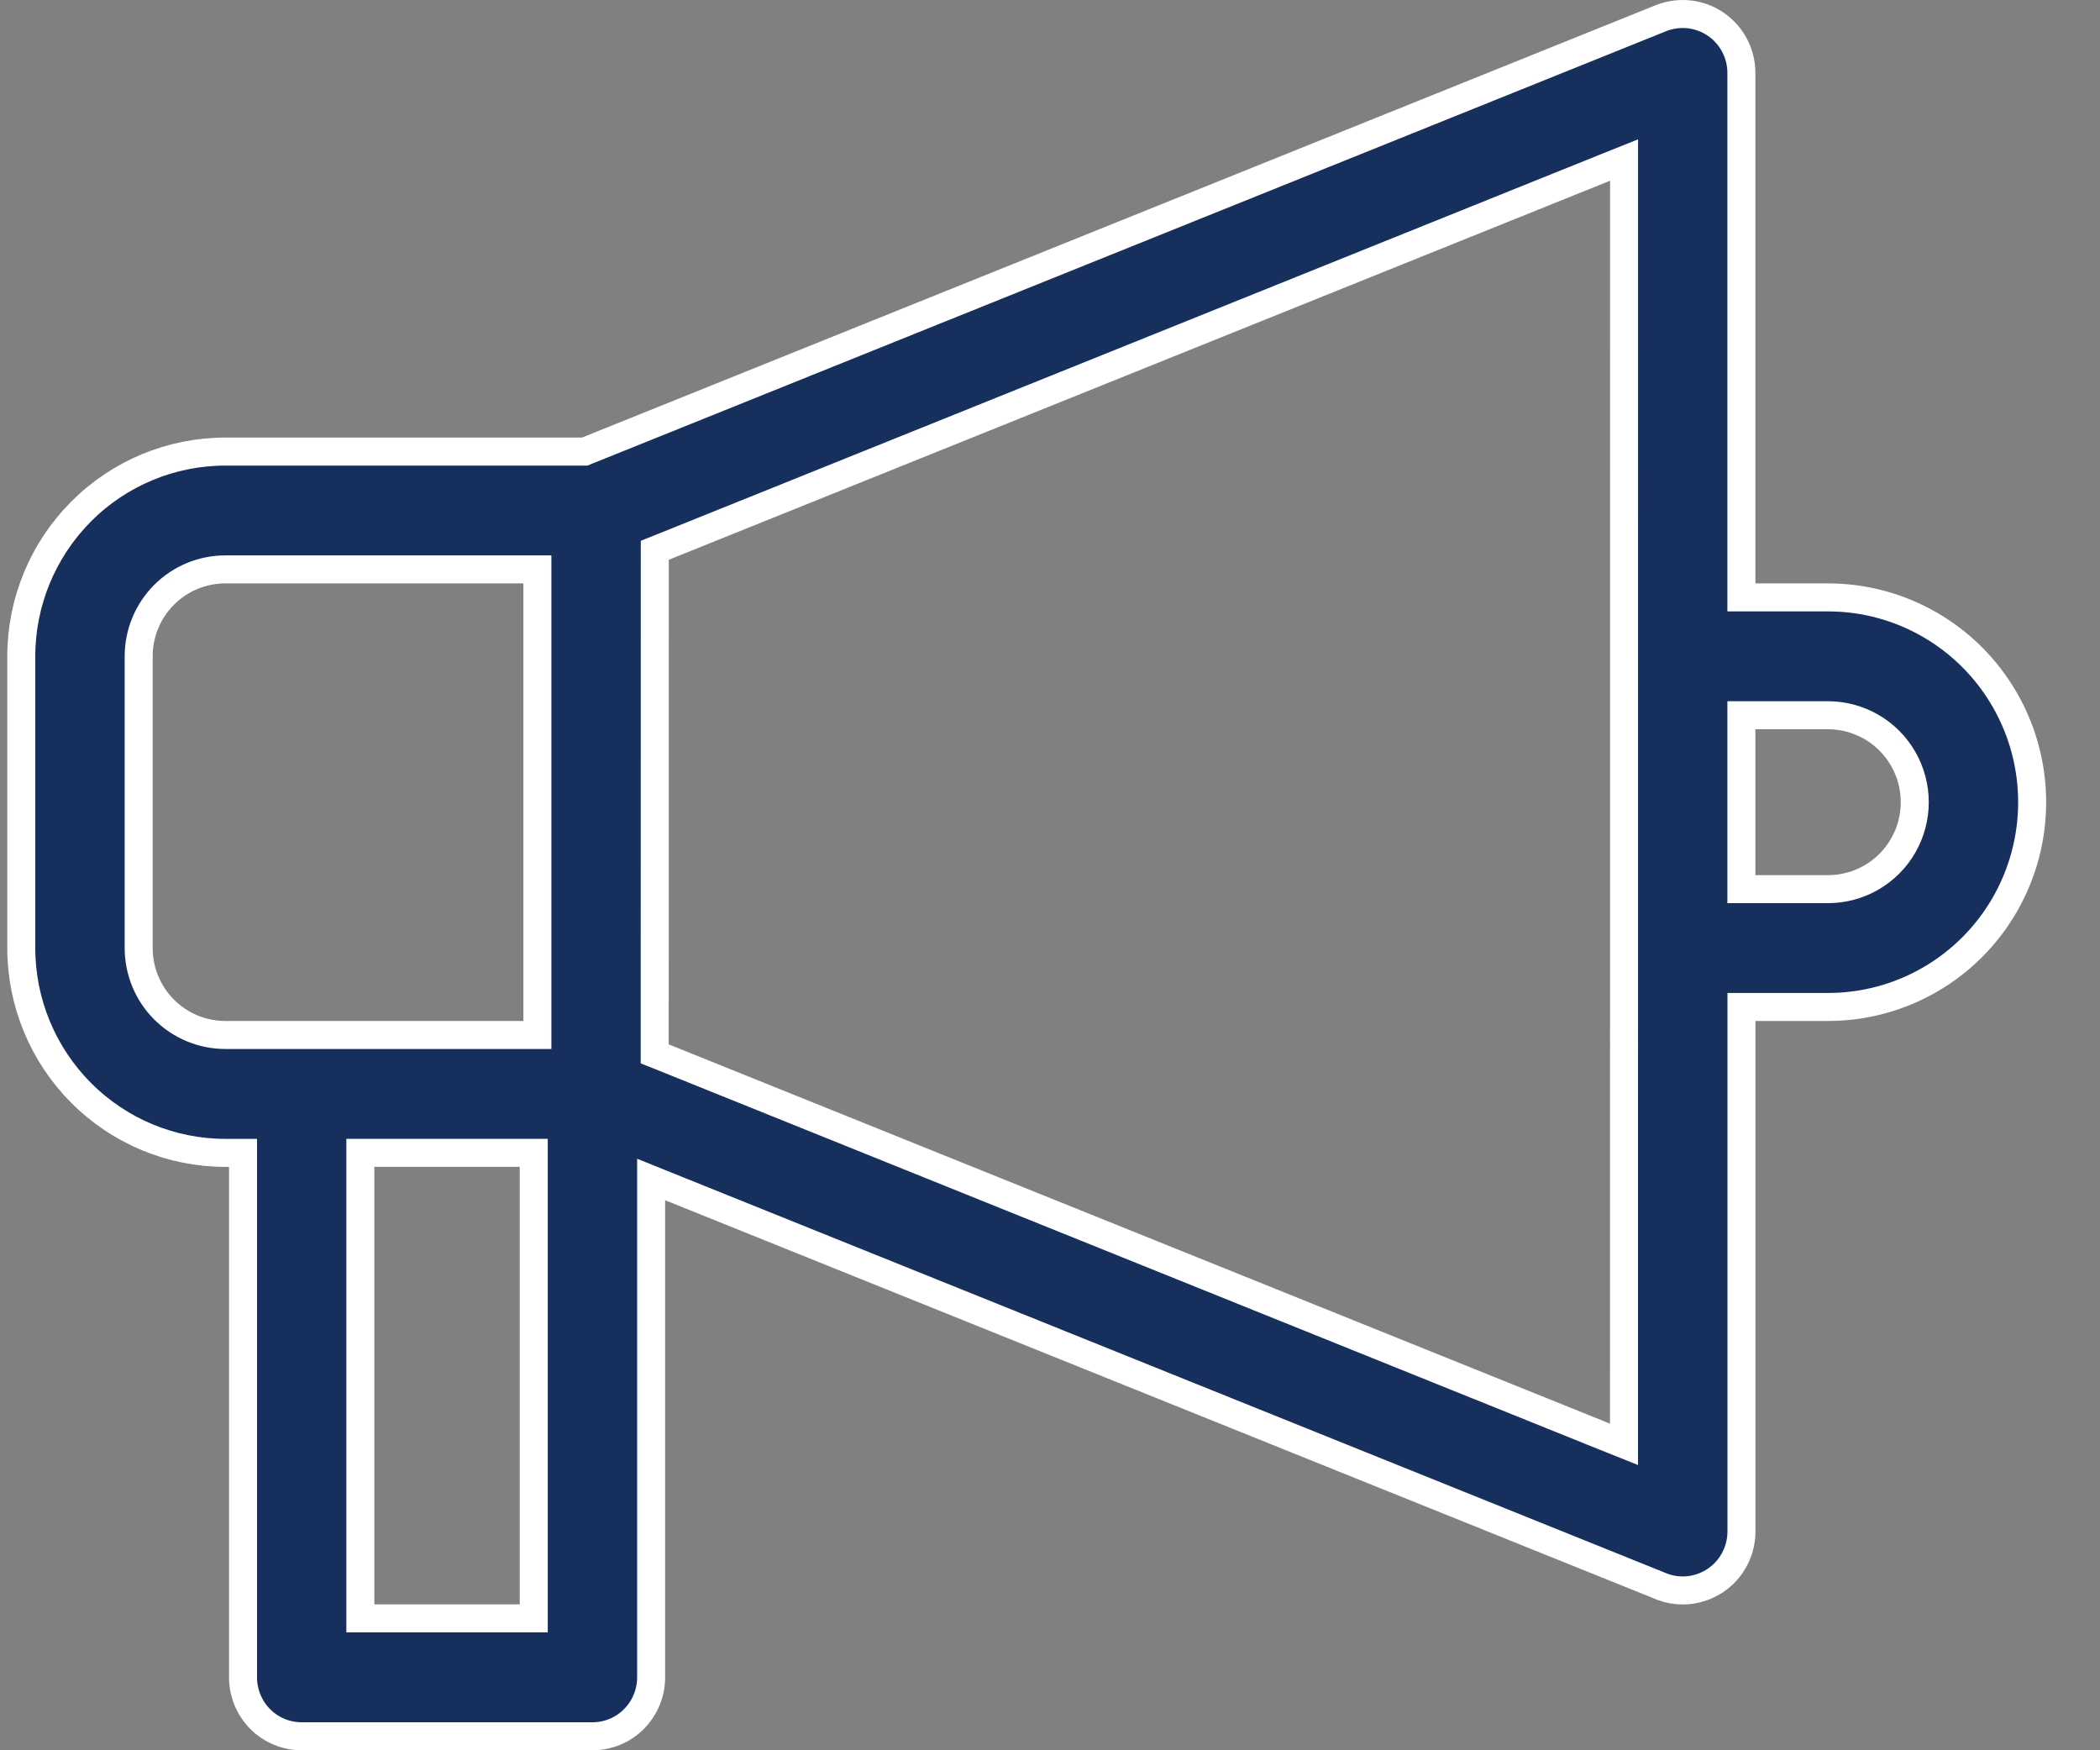 <svg width="30" height="25" viewBox="0 0 30 25" fill="none" xmlns="http://www.w3.org/2000/svg">
<rect x="0" y="0" width="30" height="25" fill="#808080" stroke="none"/>
<path d="M24.877 8.333V8.533H25.077H25.946L25.946 8.533H26.116C27.157 8.533 28.119 9.091 28.64 9.996C29.161 10.901 29.161 12.016 28.64 12.921L28.64 12.921C28.119 13.826 27.157 14.383 26.116 14.383C26.116 14.383 26.116 14.383 26.116 14.383H25.078H24.878V14.583V21.875C24.878 22.098 24.789 22.313 24.632 22.471C24.474 22.628 24.261 22.717 24.039 22.717L24.038 22.717C23.94 22.717 23.843 22.7 23.751 22.666L23.728 22.656L9.577 16.958L9.302 16.847V17.144V23.958C9.302 24.182 9.213 24.396 9.056 24.554L9.056 24.554C8.899 24.712 8.686 24.8 8.463 24.8H4.31C4.088 24.8 3.874 24.712 3.717 24.554L3.717 24.554C3.56 24.396 3.472 24.182 3.472 23.959C3.472 23.958 3.472 23.958 3.472 23.958V16.667V16.467H3.272H3.22C2.447 16.467 1.705 16.159 1.159 15.61C0.612 15.062 0.304 14.318 0.304 13.542V9.375C0.304 8.599 0.612 7.855 1.159 7.306L1.159 7.306C1.705 6.758 2.447 6.45 3.22 6.45H8.315H8.354L8.39 6.435L23.727 0.26C23.727 0.26 23.727 0.26 23.727 0.26C23.986 0.157 24.278 0.188 24.508 0.344L24.508 0.344C24.739 0.501 24.877 0.762 24.877 1.042V8.333ZM7.677 8.333V8.133H7.477H3.219C2.89 8.133 2.575 8.264 2.343 8.497C2.111 8.73 1.981 9.045 1.981 9.375V13.541C1.981 13.87 2.111 14.186 2.343 14.419C2.576 14.652 2.89 14.783 3.219 14.783H7.477H7.677V14.583V8.333ZM7.425 23.116H7.625V22.916V16.666V16.466H7.425H5.348H5.148V16.666V22.916V23.116H5.348H7.425ZM22.925 20.52L23.2 20.63L23.2 20.334L23.201 2.582L23.201 2.286L22.926 2.396L9.479 7.81L9.354 7.86L9.354 7.996L9.353 14.917L9.353 15.053L9.479 15.103L22.925 20.52ZM24.877 12.5V12.7H25.077H26.115C26.558 12.7 26.967 12.463 27.188 12.079L27.188 12.079C27.409 11.695 27.409 11.222 27.188 10.838L27.188 10.838C26.967 10.453 26.558 10.217 26.116 10.216C26.116 10.216 26.116 10.216 26.115 10.216H25.077H24.877V10.416V12.5Z" fill="#172F5D" stroke="white" stroke-width="0.4"/>
</svg>
